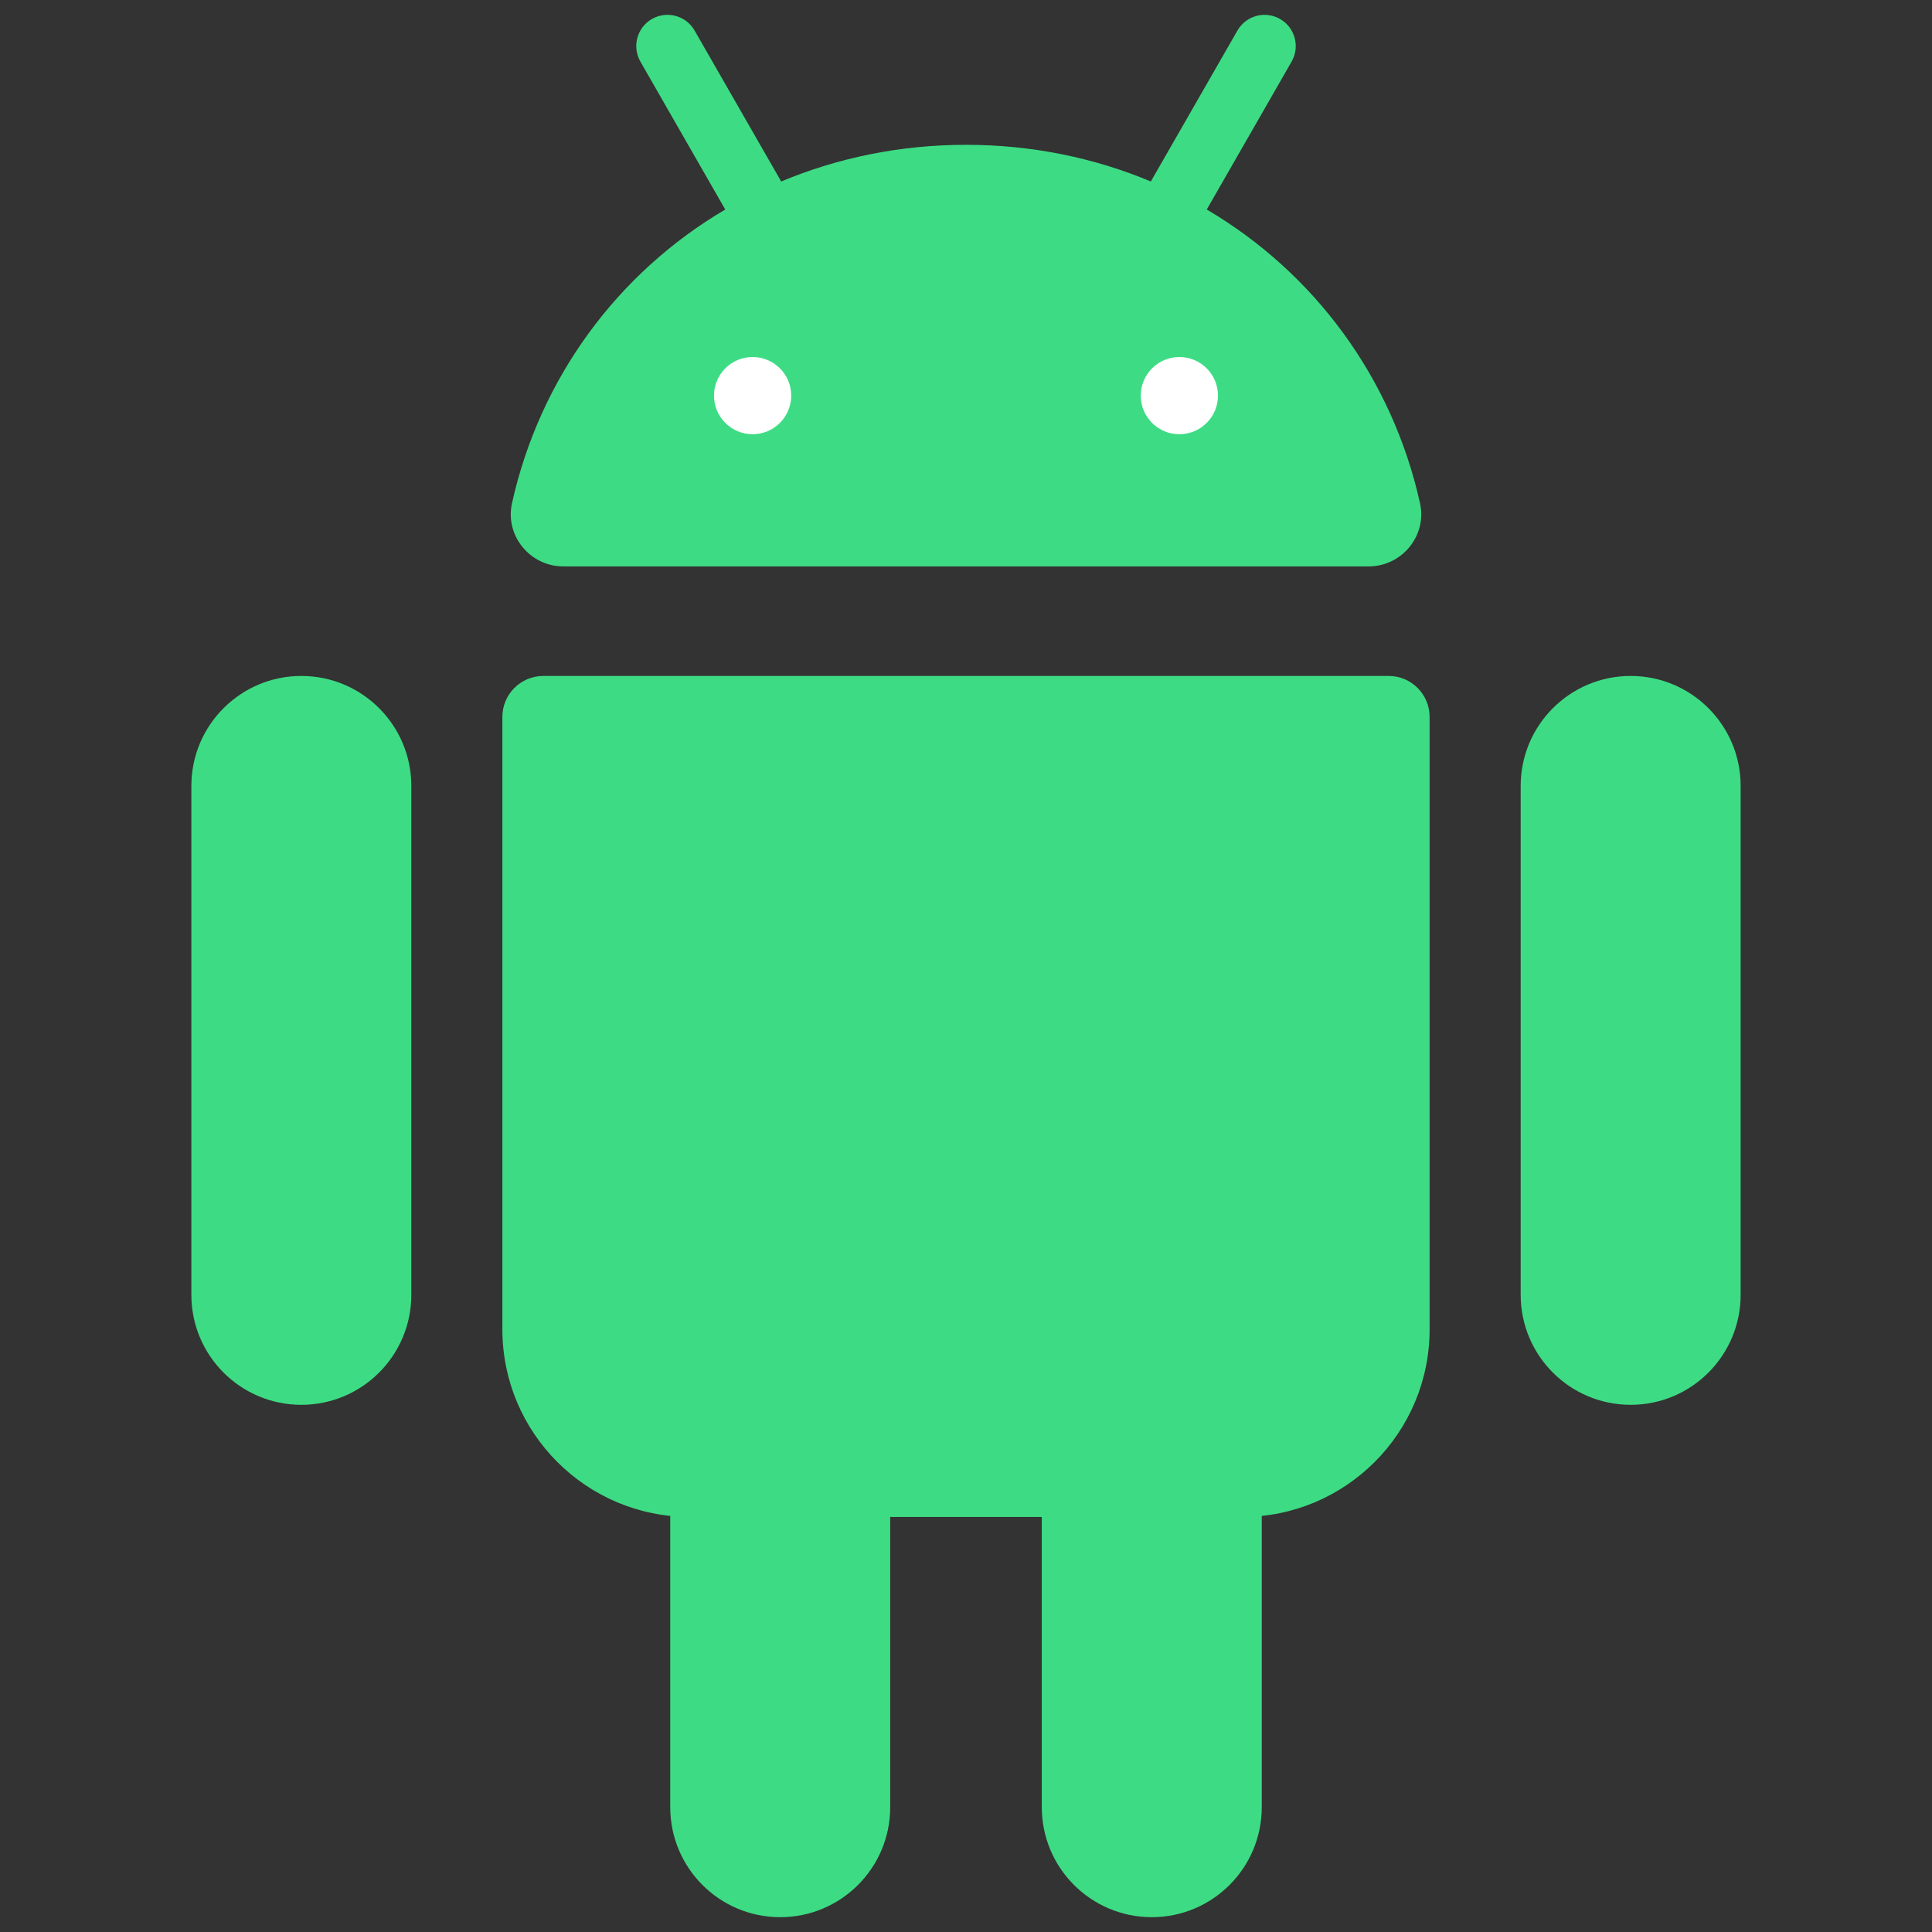 <svg xmlns="http://www.w3.org/2000/svg" xmlns:xlink="http://www.w3.org/1999/xlink" version="1.1" width="256" height="256" viewBox="0 0 256 256" xml:space="preserve">
<rect x="0" y="0" width="256" height="256" fill="#333333" stroke="none"/>
<desc>Created with Fabric.js 1.7.22</desc>
<defs>
</defs>
<g transform="translate(128 128) scale(0.72 0.72)" style="">
	<g style="stroke: none; stroke-width: 0; stroke-dasharray: none; stroke-linecap: butt; stroke-linejoin: miter; stroke-miterlimit: 10; fill: none; fill-rule: nonzero; opacity: 1;" transform="translate(-175.05 -175.05) scale(3.89 3.89)" >
	<path d="M 66.479 23.103 c -1.32 -5.932 -5.005 -10.898 -10.089 -13.893 l 4.014 -6.996 c 0.406 -0.708 0.162 -1.61 -0.546 -2.017 c -0.707 -0.404 -1.609 -0.162 -2.016 0.546 l -4.098 7.142 C 51.082 6.771 48.134 6.15 45 6.15 c -3.134 0 -6.081 0.622 -8.743 1.735 l -4.098 -7.142 c -0.406 -0.707 -1.309 -0.952 -2.017 -0.546 c -0.707 0.406 -0.952 1.309 -0.546 2.017 l 4.014 6.997 c -5.084 2.995 -8.769 7.962 -10.089 13.894 c -0.342 1.536 0.855 2.99 2.428 2.99 h 38.102 C 65.625 26.093 66.821 24.639 66.479 23.103 z" style="stroke: none; stroke-width: 1; stroke-dasharray: none; stroke-linecap: butt; stroke-linejoin: miter; stroke-miterlimit: 10; fill: rgb(61,220,132); fill-rule: nonzero; opacity: 1;" transform=" matrix(1 0 0 1 0 0) " stroke-linecap="round" />
	<path d="M 55.095 19.842 c -1.009 0 -1.827 -0.818 -1.827 -1.826 c 0 -1.009 0.818 -1.827 1.826 -1.827 c 1.009 0 1.827 0.818 1.827 1.826 C 56.921 19.023 56.104 19.841 55.095 19.842" style="stroke: none; stroke-width: 1; stroke-dasharray: none; stroke-linecap: butt; stroke-linejoin: miter; stroke-miterlimit: 10; fill: rgb(255,255,255); fill-rule: nonzero; opacity: 1;" transform=" matrix(1 0 0 1 0 0) " stroke-linecap="round" />
	<path d="M 34.905 19.842 c -1.009 0 -1.827 -0.818 -1.827 -1.826 c 0 -1.009 0.818 -1.827 1.826 -1.827 c 1.009 0 1.827 0.818 1.827 1.826 C 36.73 19.024 35.913 19.841 34.905 19.842" style="stroke: none; stroke-width: 1; stroke-dasharray: none; stroke-linecap: butt; stroke-linejoin: miter; stroke-miterlimit: 10; fill: rgb(255,255,255); fill-rule: nonzero; opacity: 1;" transform=" matrix(1 0 0 1 0 0) " stroke-linecap="round" />
	<path d="M 58.058 71.065 H 31.942 c -4.902 0 -8.876 -3.974 -8.876 -8.876 V 33.216 c 0 -1.071 0.868 -1.938 1.938 -1.938 h 39.991 c 1.071 0 1.938 0.868 1.938 1.938 v 28.973 C 66.934 67.091 62.96 71.065 58.058 71.065 z" style="stroke: none; stroke-width: 1; stroke-dasharray: none; stroke-linecap: butt; stroke-linejoin: miter; stroke-miterlimit: 10; fill: rgb(61,220,132); fill-rule: nonzero; opacity: 1;" transform=" matrix(1 0 0 1 0 0) " stroke-linecap="round" />
	<path d="M 13.555 65.76 L 13.555 65.76 c -2.874 0 -5.203 -2.329 -5.203 -5.203 V 36.481 c 0 -2.873 2.329 -5.203 5.203 -5.203 h 0 c 2.873 0 5.203 2.329 5.203 5.203 v 24.076 C 18.757 63.43 16.428 65.76 13.555 65.76 z" style="stroke: none; stroke-width: 1; stroke-dasharray: none; stroke-linecap: butt; stroke-linejoin: miter; stroke-miterlimit: 10; fill: rgb(61,220,132); fill-rule: nonzero; opacity: 1;" transform=" matrix(1 0 0 1 0 0) " stroke-linecap="round" />
	<path d="M 76.445 65.76 L 76.445 65.76 c -2.874 0 -5.203 -2.329 -5.203 -5.203 V 36.481 c 0 -2.873 2.329 -5.203 5.203 -5.203 h 0 c 2.873 0 5.203 2.329 5.203 5.203 v 24.076 C 81.648 63.43 79.319 65.76 76.445 65.76 z" style="stroke: none; stroke-width: 1; stroke-dasharray: none; stroke-linecap: butt; stroke-linejoin: miter; stroke-miterlimit: 10; fill: rgb(61,220,132); fill-rule: nonzero; opacity: 1;" transform=" matrix(1 0 0 1 0 0) " stroke-linecap="round" />
	<path d="M 53.789 90 L 53.789 90 c -2.874 0 -5.203 -2.329 -5.203 -5.203 V 60.721 c 0 -2.873 2.329 -5.203 5.203 -5.203 h 0 c 2.873 0 5.203 2.329 5.203 5.203 v 24.076 C 58.992 87.671 56.663 90 53.789 90 z" style="stroke: none; stroke-width: 1; stroke-dasharray: none; stroke-linecap: butt; stroke-linejoin: miter; stroke-miterlimit: 10; fill: rgb(61,220,132); fill-rule: nonzero; opacity: 1;" transform=" matrix(1 0 0 1 0 0) " stroke-linecap="round" />
	<path d="M 36.211 90 L 36.211 90 c -2.874 0 -5.203 -2.329 -5.203 -5.203 V 60.721 c 0 -2.873 2.329 -5.203 5.203 -5.203 h 0 c 2.873 0 5.203 2.329 5.203 5.203 v 24.076 C 41.414 87.671 39.084 90 36.211 90 z" style="stroke: none; stroke-width: 1; stroke-dasharray: none; stroke-linecap: butt; stroke-linejoin: miter; stroke-miterlimit: 10; fill: rgb(61,220,132); fill-rule: nonzero; opacity: 1;" transform=" matrix(1 0 0 1 0 0) " stroke-linecap="round" />
</g>
</g>
</svg>